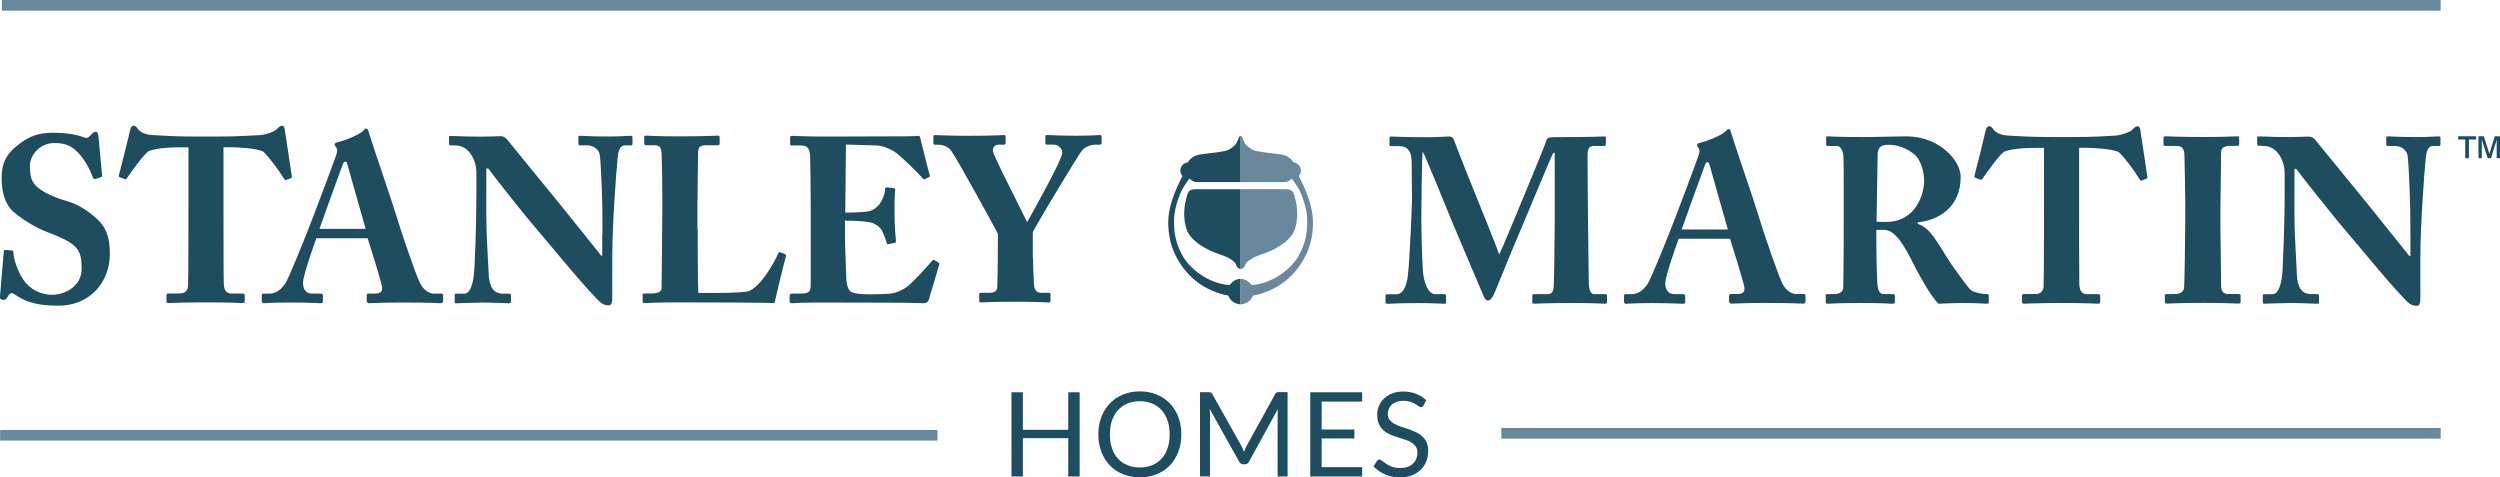 <?xml version="1.0" encoding="UTF-8"?><svg id="Layer_2" xmlns="http://www.w3.org/2000/svg" viewBox="0 0 353.12 67.43"><defs><style>.cls-1{stroke-width:1.51px;}.cls-1,.cls-2{fill:none;stroke:#69889b;stroke-miterlimit:10;}.cls-3{fill:#1f4d60;}.cls-2{stroke-width:1.5px;}.cls-4{fill:#69889b;}</style></defs><g><path class="cls-3" d="M152.5,55.41v11.89h-1.61v-5.41h-6.41v5.41h-1.61v-11.89h1.61v5.3h6.41v-5.3h1.61Z"/><path class="cls-3" d="M166.86,61.36c0,.89-.14,1.71-.42,2.45-.28,.74-.68,1.38-1.19,1.92-.52,.54-1.13,.95-1.86,1.25-.72,.3-1.52,.44-2.39,.44s-1.67-.15-2.39-.44c-.72-.3-1.34-.71-1.85-1.25-.52-.54-.91-1.18-1.2-1.92-.28-.74-.42-1.56-.42-2.45s.14-1.71,.42-2.45c.28-.74,.68-1.38,1.2-1.92,.51-.54,1.13-.96,1.85-1.26,.72-.3,1.52-.45,2.39-.45s1.67,.15,2.39,.45c.72,.3,1.34,.72,1.86,1.26,.51,.54,.91,1.18,1.19,1.92,.28,.74,.42,1.56,.42,2.45Zm-1.65,0c0-.73-.1-1.38-.3-1.97-.2-.58-.48-1.07-.85-1.47-.37-.4-.81-.71-1.33-.93-.52-.21-1.1-.32-1.74-.32s-1.21,.11-1.74,.32c-.52,.22-.96,.53-1.33,.93-.37,.4-.65,.89-.85,1.47-.2,.58-.3,1.24-.3,1.97s.1,1.39,.3,1.96c.2,.58,.48,1.07,.85,1.47,.37,.4,.81,.71,1.33,.92,.52,.21,1.1,.32,1.74,.32s1.22-.11,1.74-.32c.52-.21,.96-.52,1.33-.92,.37-.4,.65-.89,.85-1.47,.2-.58,.3-1.23,.3-1.96Z"/><path class="cls-3" d="M181.87,55.41v11.89h-1.41v-8.74c0-.12,0-.24,.01-.38,0-.13,.02-.27,.03-.41l-4.08,7.44c-.13,.25-.32,.37-.58,.37h-.23c-.26,0-.45-.12-.58-.37l-4.17-7.47c.03,.29,.05,.56,.05,.81v8.74h-1.41v-11.89h1.19c.14,0,.25,.01,.33,.04,.08,.03,.15,.11,.22,.23l4.11,7.32c.06,.13,.13,.27,.19,.41,.06,.14,.12,.29,.18,.44,.06-.15,.12-.3,.17-.45,.06-.15,.13-.29,.2-.42l4.03-7.31c.07-.13,.14-.2,.22-.23,.08-.03,.19-.04,.34-.04h1.19Z"/><path class="cls-3" d="M192.41,65.99v1.31h-7.34v-11.89h7.33v1.31h-5.72v3.95h4.63v1.26h-4.63v4.06h5.73Z"/><path class="cls-3" d="M201.07,57.26c-.05,.08-.1,.14-.16,.19-.06,.04-.13,.06-.21,.06-.09,0-.21-.05-.33-.14-.13-.09-.29-.2-.48-.31-.19-.11-.42-.22-.69-.31-.27-.09-.59-.14-.97-.14-.36,0-.68,.05-.95,.15-.27,.1-.5,.23-.69,.39-.19,.17-.32,.36-.42,.58-.09,.22-.14,.47-.14,.73,0,.33,.08,.61,.25,.83,.16,.22,.38,.41,.65,.56,.27,.16,.57,.29,.91,.4,.34,.11,.69,.23,1.05,.35,.36,.12,.7,.26,1.04,.41,.34,.15,.65,.34,.91,.58,.27,.23,.48,.52,.65,.85,.16,.34,.24,.75,.24,1.25,0,.52-.09,1.01-.26,1.46-.18,.46-.44,.85-.78,1.19-.34,.34-.76,.6-1.26,.8-.5,.19-1.06,.29-1.69,.29-.78,0-1.48-.14-2.11-.42-.63-.28-1.17-.66-1.62-1.13l.47-.76c.04-.06,.1-.11,.16-.15,.06-.04,.13-.06,.21-.06s.15,.03,.24,.09c.09,.06,.2,.13,.31,.22,.12,.09,.25,.19,.4,.29s.32,.2,.51,.29c.19,.09,.41,.16,.65,.22,.24,.06,.52,.09,.82,.09,.38,0,.72-.05,1.02-.16,.3-.1,.55-.25,.76-.44,.21-.19,.37-.42,.48-.69,.11-.27,.17-.56,.17-.89,0-.36-.08-.65-.25-.88-.16-.23-.38-.42-.64-.58-.26-.16-.57-.29-.91-.39-.34-.11-.69-.22-1.04-.33-.36-.11-.7-.24-1.05-.39-.34-.15-.65-.34-.91-.58-.26-.24-.48-.54-.64-.89-.16-.36-.24-.8-.24-1.33,0-.42,.08-.83,.24-1.22,.16-.39,.4-.74,.71-1.04,.31-.3,.7-.55,1.15-.73,.46-.18,.98-.27,1.57-.27,.66,0,1.27,.11,1.81,.32,.54,.21,1.03,.51,1.44,.91l-.39,.76Z"/></g><g><path class="cls-3" d="M1.66,35.39c.13,0,.23,.04,.23,.26,.06,1.03,.53,2.45,1.33,3.74,.96,1.52,2.58,2.25,4.17,2.25s4.14-1.06,4.14-3.68c0-2.75-.53-3.54-4.84-5.17-.99-.36-3.11-1.42-4.8-2.88-1.16-1.03-1.66-2.78-1.66-4.7,0-2.02,.5-3.38,2.48-4.87,1.49-1.13,2.75-1.59,4.77-1.59,2.42,0,3.71,.4,4.4,.66,.33,.13,.56,.07,.76-.16l.43-.43c.13-.14,.29-.2,.5-.2,.23,0,.3,.37,.33,.56l.53,5.66c0,.13-.06,.17-.17,.2l-.73,.23c-.17,.06-.33,0-.43-.23-.36-.96-.93-2.25-2.05-3.45-.83-.93-1.82-1.39-3.31-1.39-2.48,0-3.51,2.15-3.51,3.01,0,1.23,.03,2.22,.86,3.05,.86,.89,2.75,1.69,4.37,2.15,1.59,.46,2.88,1.29,4.24,2.52,1.29,1.15,1.82,2.61,1.82,4.93,0,4.04-2.88,7.32-7.25,7.32-2.98,0-4.53-.5-5.92-1.42-.4-.27-.6-.36-.76-.36-.2,0-.33,.23-.53,.56-.2,.37-.37,.4-.6,.4-.36,0-.5-.17-.46-.53l.53-6.29c.03-.23,.13-.23,.27-.23l.86,.07Z"/><path class="cls-3" d="M26.6,20.81h-1.16c-1.06,0-3.05,.04-4.44,.53-.73,.53-2.19,2.55-3.01,3.74-.1,.17-.2,.27-.33,.23l-.73-.27c-.13-.03-.16-.2-.13-.3,.36-1.39,1.46-5.76,1.59-6.42,.1-.43,.27-.56,.5-.56s.33,.13,.63,.5c.37,.46,1,.76,2.19,.83,1.75,.1,3.14,.2,6.59,.2h1.92c3.61,0,5.03-.14,6.43-.2,.72-.03,2.02-.43,2.42-.83,.33-.33,.52-.5,.76-.5s.33,.13,.39,.53c.1,.73,.73,4.83,1,6.59,.03,.13-.04,.27-.14,.3l-.7,.26c-.13,.03-.19-.07-.33-.3-.73-1.19-2.02-2.91-2.85-3.71-.83-.5-3.77-.63-4.54-.63h-1.09v9.11c0,.46,0,9.73,.04,10.23,.06,.83,.33,1.32,1.13,1.32h1.49c.3,0,.34,.1,.34,.33v.76c0,.17-.04,.26-.34,.26-.33,0-1.39-.1-5.06-.1s-4.9,.1-5.36,.1c-.27,0-.3-.13-.3-.4v-.63c0-.23,.04-.33,.23-.33h1.69c.66,0,1.06-.39,1.13-.99,.06-.7,.06-10.86,.06-11.49v-8.18Z"/><path class="cls-3" d="M44.69,33.66c-.27,.69-1.89,5.23-1.89,6.29,0,.73,.29,1.52,1.29,1.52h1.16c.33,0,.36,.14,.36,.27v.73c0,.27-.03,.36-.29,.36-.43,0-1.79-.1-4.5-.1-2.42,0-3.15,.1-3.61,.1-.2,0-.24-.2-.24-.43v-.63c0-.2,.04-.3,.24-.3h.86c.79,0,1.59-.46,2.25-1.46,.46-.7,2.81-6.46,3.9-9.37,.27-.66,2.95-7.78,3.25-8.67,.1-.33,.27-.76,.04-1.13-.1-.14-.24-.3-.24-.43,0-.1,.06-.23,.33-.3,1.06-.23,3.21-1.09,3.71-1.66,.16-.17,.26-.29,.43-.29,.19,0,.27,.2,.36,.56,.63,2.09,3.21,9.51,3.84,11.62,.76,2.58,2.91,8.74,3.38,9.64,.56,1.09,1.42,1.49,1.92,1.49h1.13c.19,0,.23,.14,.23,.3v.63c0,.2-.04,.43-.3,.43-.62,0-1.32-.1-5.56-.1-2.75,0-3.91,.1-4.57,.1-.34,0-.37-.2-.37-.43v-.63c0-.17,.03-.3,.2-.3h.93c.89,0,1.19-.33,.99-1.19-.29-1.19-1.59-5.43-1.99-6.62h-7.25Zm6.96-1.33c-.3-.99-2.25-7.95-2.49-8.77-.13-.5-.19-.73-.36-.73-.2,0-.3,.13-.4,.43-.16,.43-3.01,8.24-3.28,9.07h6.53Z"/><path class="cls-3" d="M85.1,33.07c0-2.95-.03-4.57-.09-6.22-.04-1.29-.2-4.54-.3-5.03-.2-.83-1-1.29-1.76-1.29h-1.06c-.17,0-.19-.1-.19-.29v-.83c0-.17,.03-.23,.29-.23,.37,0,1.43,.1,3.88,.1,1.99,0,2.78-.1,3.14-.1,.3,0,.33,.06,.33,.27v.8c0,.17-.03,.29-.17,.29h-.93c-.57,0-.9,.57-1,1.76-.23,2.22-.76,9.7-.76,14.07v5.67c0,.5-.03,1.09-.5,1.09-.5,0-.93-.17-1.29-.53-.57-.53-2.19-2.28-4.17-4.63-2.38-2.81-5.03-6-5.66-6.72-.57-.66-5.13-6.36-5.9-7.45h-.27v6.69c0,2.75,.29,6.82,.33,8.08,.06,1.92,.66,2.91,2.05,2.91h.83c.23,0,.27,.1,.27,.3v.8c0,.19-.04,.26-.27,.26-.33,0-2.32-.1-3.87-.1-1.03,0-3.31,.1-3.64,.1-.14,0-.17-.07-.17-.3v-.86c0-.1,.03-.2,.19-.2h1.16c.73,0,1.26-1.06,1.42-3.28,.04-.63,.3-5.92,.3-10.83v-2.98c0-1.95-1.19-3.81-2.85-3.84l-.83-.03c-.17,0-.19-.13-.19-.23v-.89c0-.14,.03-.2,.19-.2s.43,.03,1.06,.03c.67,.03,1.72,.07,3.44,.07,1.13,0,2.12-.07,2.52-.07,.43,0,.7,.13,.96,.43,.17,.2,6.69,8.18,7.68,9.41,.47,.56,5.3,6.62,5.66,7.05h.13v-3.01Z"/><path class="cls-3" d="M98.55,32.34c0,.56,0,7.71,.09,9.04h1.89c1.56,0,3.04,0,4.83-.17,1.79-.17,4.04-4.14,4.53-5.36,.1-.2,.2-.3,.4-.2l.66,.27c.1,.07,.1,.1,.06,.3-.1,.23-1.42,5.69-1.62,6.59-.86-.07-10.4-.1-13.45-.1-3.28,0-4.47,.1-4.9,.1-.23,0-.27-.07-.27-.3v-.83c0-.17,.04-.23,.23-.23h1.03c1.22,0,1.42-.46,1.42-.83,0-.63,.1-8.88,.1-10.89v-1.86c0-2.12-.06-5.63-.1-6.16-.06-.86-.23-1.19-.99-1.19h-1.23c-.2,0-.24-.17-.24-.33v-.8c0-.17,.04-.23,.24-.23,.37,0,1.56,.1,4.57,.1,3.87,0,5.26-.1,5.56-.1,.27,0,.29,.1,.29,.33v.76c0,.17-.06,.27-.33,.27h-1.56c-1.03,0-1.16,.33-1.16,1.23,0,.43-.09,5.43-.09,7.75v2.85Z"/><path class="cls-3" d="M119.35,30.03c1.52,0,2.98-.1,3.38-.19,.56-.14,1.03-.43,1.52-1.03,.37-.5,.76-1.42,.76-2.05,0-.23,.1-.3,.27-.3l.9,.1c.16,.03,.3,.07,.27,.27-.1,.56-.1,2.28-.1,3.45,0,1.49,.14,3.08,.2,3.77,.03,.2-.1,.23-.27,.27l-.8,.17c-.13,.04-.2-.03-.27-.27-.13-.53-.47-1.29-.66-1.69-.37-.63-1.16-1.06-1.82-1.16-.9-.13-1.92-.2-3.38-.2v1.99c0,1.79,.17,5,.17,5.6,0,1.72,.37,2.32,.8,2.51,.5,.2,1.13,.3,2.78,.3,.56,0,1.95-.03,2.65-.1,.66-.07,1.66-.4,2.52-1.09,.86-.7,2.71-2.75,3.38-3.54,.13-.13,.23-.17,.33-.1l.56,.33c.14,.07,.17,.17,.14,.26l-1.49,5c-.1,.3-.33,.5-.72,.5-.17,0-.9-.03-3.02-.07-2.15,0-5.66-.03-11.39-.03-1.23,0-2.15,.03-2.81,.03-.7,.04-1.13,.07-1.43,.07-.23,0-.29-.1-.29-.36v-.7c0-.2,.09-.3,.33-.3h.99c1.53,0,1.66-.23,1.66-1.39v-11.09c0-2.75-.06-6.82-.1-7.15-.13-1.06-.46-1.29-1.36-1.29h-1.29c-.14,0-.16-.1-.16-.33v-.8c0-.1,.03-.23,.23-.23,.73,0,1.89,.1,4.9,.1l11.62-.04c.53,0,1.16-.06,1.33-.06s.23,.06,.27,.17c.13,.47,1.23,5,1.36,5.33,.06,.16,.06,.23-.1,.33l-.53,.27c-.13,.07-.29,.03-.39-.13-.16-.27-3.15-3.25-3.91-3.71-.7-.43-1.62-.86-2.52-.9l-4.37-.13-.1,9.63Z"/><path class="cls-3" d="M145.92,36.46c0,1.29,.1,3.44,.13,3.74,.1,1.06,.6,1.16,1.13,1.16h.96c.24,0,.24,.1,.24,.23v.83c0,.2,0,.3-.24,.3-.39,0-1.69-.1-4.8-.1-3.44,0-4.47,.1-4.83,.1-.14,0-.2-.1-.2-.33v-.8c0-.13,.04-.23,.23-.23h1.16c.86,0,1.13-.33,1.16-.76,.03-.46,.09-3.08,.09-6.16v-1.42c-.52-1.03-5.82-10.7-6.66-11.82-.4-.5-1.19-.76-1.72-.76h-.5c-.2,0-.23-.1-.23-.23v-.93c0-.14,.03-.2,.23-.2,.3,0,1.86,.1,4.8,.1,3.41,0,4.6-.1,4.93-.1,.2,0,.24,.06,.24,.23v.83c0,.17-.04,.29-.24,.29h-.76c-.46,0-.8,.33-.8,.86,0,.6,3.94,8.18,4.84,10.1,.99-1.82,4.96-8.81,4.96-9.84,0-.56-.56-1.13-1.26-1.13h-.9c-.2,0-.23-.1-.23-.29v-.86c0-.14,.03-.2,.23-.2,.33,0,1.69,.1,4.14,.1,2.29,0,3.01-.1,3.31-.1,.23,0,.27,.06,.27,.27v.8c0,.2-.04,.29-.27,.29h-.6c-.4,0-1.39,.2-1.89,.8-.43,.53-5.6,9.01-6.96,11.56v3.67Z"/></g><g><path class="cls-3" d="M175.24,19.18v6.54h-6.17s-.63,0-1.01-.46h-.09s-.93,1.23-1.26,2.09c-.34,.85-.88,2.23-.88,3.92,0,1.7,.24,3.13,1.22,4.88,.98,1.75,3.55,3.89,6.62,4.12,0,0,.64-.91,1.56-.88v3.6s-1.31-.02-1.73-1.24c0,0-2.49-.32-4.7-2.16-2.22-1.83-3.33-4.33-3.62-6.18-.3-1.85-.47-4.13,1.84-8.54,0,0-.37-.41-.29-.94,.09-.53,.46-.9,1.05-1,0,0,.47-.89,1.6-1.09,1.14-.2,3.69-.36,4.24-.73,.55-.37,.88-.54,1.15-1.16,.26-.62,.32-.77,.45-.77Z"/><path class="cls-3" d="M175.24,26.72v11.29s-.52-.09-.61-.53c-.09-.44-.8-1.04-2.36-1.56-1.56-.51-4.25-1.77-4.77-3.83-.53-2.06-.03-3.76,.12-4.28,.16-.52,.16-1.09,1.33-1.09h6.28Z"/></g><g><path class="cls-4" d="M175.24,19.18v6.54h6.17s.64,0,1-.46h.09s.93,1.23,1.26,2.09c.34,.85,.88,2.23,.88,3.92,0,1.7-.24,3.13-1.22,4.88-.98,1.75-3.57,3.89-6.62,4.12,0,0-.65-.91-1.57-.88v3.6s1.31-.02,1.74-1.24c0,0,2.49-.32,4.7-2.16,2.22-1.83,3.33-4.33,3.62-6.18,.3-1.85,.47-4.13-1.84-8.54,0,0,.37-.41,.29-.94-.08-.53-.46-.9-1.05-1,0,0-.46-.89-1.61-1.09-1.14-.2-3.69-.36-4.24-.73-.54-.37-.88-.54-1.15-1.16-.26-.62-.32-.77-.46-.77Z"/><path class="cls-4" d="M175.24,26.72v11.29s.53-.09,.62-.53c.09-.44,.8-1.04,2.36-1.56,1.56-.51,4.25-1.77,4.77-3.83,.53-2.06,.03-3.76-.12-4.28-.16-.52-.16-1.09-1.33-1.09h-6.29Z"/></g><line class="cls-1" x1=".26" y1=".75" x2="344.74" y2=".75"/><line class="cls-2" x1=".02" y1="61.48" x2="132.42" y2="61.48"/><line class="cls-1" x1="212.06" y1="61.2" x2="344.74" y2="61.2"/><g><path class="cls-3" d="M201.01,38.47c.1,1.22,.63,3.08,1.72,3.08h1.29c.2,0,.23,.1,.23,.23v.9c0,.13-.03,.23-.3,.23-.37,0-1.26-.1-3.68-.1-2.81,0-3.97,.1-4.27,.1-.27,0-.3-.03-.3-.29v-.86c0-.1,.04-.2,.2-.2h1.36c1.06,0,1.46-1.52,1.59-2.58,.29-2.35,.59-10.17,.59-10.76l-.04-5.06c0-1.52-.33-2.52-1.82-2.52h-1.09c-.2,0-.23-.1-.23-.23v-.93c0-.1,.03-.2,.23-.2,.33,0,1.23,.1,5.13,.1,1.56,0,2.58-.1,2.98-.1,.33,0,.6,.03,.8,.56,2.12,5.63,4.5,11.13,6.36,16.09,.36-.63,2.88-6.79,3.08-7.25,.13-.33,3.44-8.25,3.61-8.91,.1-.37,.53-.4,1.52-.4,5.17,0,6.29-.1,6.66-.1,.17,0,.2,.1,.2,.29v.76c0,.2-.03,.3-.27,.3h-1.46c-.76,0-.86,.6-.86,1.29,0,.5,.04,8.64,.07,9.34,0,.66,.1,7.91,.1,8.51,0,1.26,.3,1.79,.76,1.79h1.59c.2,0,.23,.1,.23,.23v.83c0,.2-.03,.29-.3,.29-.4,0-.99-.1-4.9-.1-3.38,0-4.67,.1-5.1,.1-.23,0-.26-.1-.26-.29v-.83c0-.16,.03-.23,.26-.23h1.85c.56,0,.86-.2,.92-1.12,.04-.4,.14-6.43,.14-8.74v-10.1h-.2c-.33,.56-4.04,9.57-4.63,10.93-.7,1.52-3.64,8.87-3.81,9.17-.17,.27-.4,.76-.8,.76-.23,0-.43-.23-.59-.6-.1-.23-4.47-10.5-4.7-11.09-.6-1.52-3.64-8.94-3.91-9.34-.13,.46-.2,8.84-.2,9.24s.03,4.9,.23,7.82Z"/><path class="cls-3" d="M237.11,33.74c-.27,.69-1.89,5.23-1.89,6.29,0,.73,.3,1.52,1.29,1.52h1.16c.33,0,.36,.13,.36,.27v.73c0,.26-.03,.36-.3,.36-.43,0-1.79-.1-4.5-.1-2.42,0-3.14,.1-3.61,.1-.2,0-.23-.19-.23-.43v-.63c0-.2,.03-.3,.23-.3h.86c.79,0,1.59-.46,2.25-1.46,.46-.7,2.81-6.46,3.91-9.37,.27-.66,2.95-7.78,3.25-8.67,.1-.33,.27-.76,.04-1.13-.1-.13-.23-.3-.23-.43,0-.1,.06-.23,.33-.3,1.06-.23,3.21-1.09,3.71-1.66,.16-.16,.26-.3,.43-.3,.2,0,.27,.2,.36,.56,.63,2.09,3.21,9.5,3.84,11.62,.76,2.58,2.91,8.74,3.38,9.63,.56,1.1,1.42,1.49,1.92,1.49h1.13c.2,0,.23,.13,.23,.3v.63c0,.2-.03,.43-.3,.43-.63,0-1.32-.1-5.56-.1-2.75,0-3.91,.1-4.57,.1-.33,0-.37-.19-.37-.43v-.63c0-.16,.03-.3,.2-.3h.93c.89,0,1.19-.33,.99-1.19-.3-1.19-1.59-5.43-1.99-6.62h-7.25Zm6.95-1.32c-.3-1-2.25-7.95-2.49-8.78-.13-.5-.2-.73-.36-.73-.2,0-.3,.13-.4,.43-.16,.43-3.01,8.24-3.28,9.07h6.52Z"/><path class="cls-3" d="M260.42,27.74c0-2.45,0-4.57-.03-5.46-.03-1.09-.46-1.66-.93-1.66h-1.32c-.16,0-.2-.1-.2-.23v-.9c0-.17,.04-.23,.2-.23,.3,0,1.32,.1,4.93,.1,1.85,0,4.77-.1,6.12-.1,2.58,0,4.5,.93,5.86,2.18,1.19,1.09,1.89,2.38,1.89,3.61,0,4.2-3.14,6.09-6.06,6.35v.23c1.03,.33,1.56,.96,2.19,1.75,.43,.53,2.25,3.48,2.51,3.88,.2,.3,1.99,2.81,2.65,3.58,.4,.43,1.66,.7,2.42,.7,.23,0,.26,.13,.26,.27v.8c0,.2-.03,.29-.26,.29-.27,0-1.13-.1-3.68-.1-.96,0-2.18,.07-3.14,.1-.99-.76-3.05-4.6-3.61-5.73-1.13-2.25-2.48-4.7-4.07-4.7h-1.12v1.69c0,1.95,.1,5.66,.16,6.09,.06,.7,.33,1.29,.83,1.29h1.36c.23,0,.27,.1,.27,.27v.8c0,.23-.03,.29-.53,.29-.03,0-.86-.1-4.34-.1s-4.27,.1-4.64,.1c-.26,0-.26-.1-.26-.33v-.76c0-.17,0-.27,.16-.27h.99c.73,0,1.33-.23,1.33-1.06,.06-3.28,.06-6.39,.06-9.53v-3.21Zm4.64,3.57c.63,.04,1.03,.04,1.32,.04,4.37,0,5.4-4.17,5.4-5.73s-.53-2.98-1.26-3.71c-1.19-1.06-2.68-1.46-3.67-1.46-.56,0-1,.07-1.26,.3-.2,.13-.3,.5-.37,.89l-.16,9.67Z"/><path class="cls-3" d="M288.69,20.89h-1.16c-1.06,0-3.04,.03-4.44,.53-.73,.53-2.19,2.55-3.01,3.74-.1,.16-.2,.27-.33,.23l-.73-.27c-.13-.04-.16-.2-.13-.3,.37-1.39,1.46-5.76,1.59-6.42,.1-.43,.26-.57,.5-.57s.33,.13,.63,.5c.37,.46,.99,.76,2.19,.83,1.75,.1,3.14,.2,6.59,.2h1.92c3.61,0,5.03-.13,6.43-.2,.73-.04,2.02-.43,2.42-.83,.33-.33,.53-.5,.76-.5s.33,.13,.4,.53c.1,.73,.73,4.83,.99,6.59,.03,.13-.03,.27-.13,.3l-.7,.26c-.13,.04-.2-.06-.33-.29-.73-1.19-2.02-2.92-2.85-3.71-.83-.5-3.78-.63-4.54-.63h-1.09v9.11c0,.46,0,9.73,.03,10.23,.06,.83,.33,1.33,1.13,1.33h1.49c.3,0,.33,.1,.33,.33v.76c0,.16-.03,.26-.33,.26-.33,0-1.39-.1-5.06-.1s-4.9,.1-5.36,.1c-.27,0-.3-.13-.3-.4v-.63c0-.23,.04-.33,.23-.33h1.69c.66,0,1.06-.39,1.13-.99,.06-.7,.06-10.86,.06-11.49v-8.18Z"/><path class="cls-3" d="M308.67,28.93c0-.8-.1-6.76-.13-7.19-.06-.8-.4-1.13-1.09-1.13h-1.59c-.17,0-.27-.06-.27-.2v-.96c0-.13,.1-.2,.23-.2,.4,0,2.09,.1,5.33,.1s4.44-.1,4.9-.1c.17,0,.23,.1,.23,.29v.83c0,.17-.1,.23-.27,.23h-.96c-.83,0-1.32,.27-1.32,.86,0,.33-.1,7.65-.1,8.05v2.55c0,.33,.1,7.98,.1,8.28,0,1.03,.5,1.19,1.13,1.19h1.36c.16,0,.26,.07,.26,.23v.93c0,.13-.1,.19-.3,.19-.39,0-1.72-.1-4.87-.1-3.48,0-4.9,.1-5.26,.1-.17,0-.27-.07-.27-.26v-.89c0-.14,.1-.2,.27-.2h.96c.66,0,1.36-.1,1.49-.89,.06-.5,.16-7.65,.16-9.41v-2.32Z"/><path class="cls-3" d="M340.46,33.17c0-2.95-.03-4.57-.1-6.23-.04-1.29-.2-4.54-.3-5.03-.2-.83-.99-1.29-1.75-1.29h-1.06c-.16,0-.2-.1-.2-.3v-.83c0-.17,.03-.23,.3-.23,.37,0,1.42,.1,3.88,.1,1.99,0,2.78-.1,3.15-.1,.3,0,.33,.06,.33,.26v.8c0,.16-.03,.3-.16,.3h-.93c-.56,0-.89,.56-.99,1.76-.23,2.22-.76,9.7-.76,14.07v5.66c0,.5-.03,1.09-.5,1.09-.5,0-.93-.17-1.29-.53-.56-.53-2.18-2.28-4.17-4.64-2.38-2.81-5.03-5.99-5.66-6.72-.56-.66-5.13-6.35-5.9-7.45h-.26v6.69c0,2.75,.3,6.82,.33,8.08,.06,1.92,.66,2.91,2.05,2.91h.83c.23,0,.26,.1,.26,.3v.8c0,.2-.03,.26-.26,.26-.33,0-2.32-.1-3.87-.1-1.03,0-3.31,.1-3.64,.1-.13,0-.17-.07-.17-.29v-.86c0-.1,.03-.2,.2-.2h1.16c.73,0,1.26-1.06,1.42-3.28,.03-.63,.3-5.93,.3-10.83v-2.98c0-1.95-1.19-3.81-2.85-3.84l-.83-.04c-.16,0-.2-.13-.2-.23v-.89c0-.13,.03-.2,.2-.2s.43,.03,1.06,.03c.66,.04,1.72,.07,3.44,.07,1.13,0,2.12-.07,2.52-.07,.43,0,.7,.14,.96,.43,.17,.2,6.69,8.18,7.68,9.41,.46,.56,5.3,6.62,5.66,7.05h.13v-3.01Z"/></g><path class="cls-3" d="M348.21,22.35v-2.64h-1v-.46h2.53v.46h-1.01v2.64h-.52Zm1.87,0v-3.1h.76l.78,2.47,.76-2.47h.74v3.1h-.47v-2.6l-.8,2.6h-.47l-.83-2.64v2.64h-.48Z"/></svg>